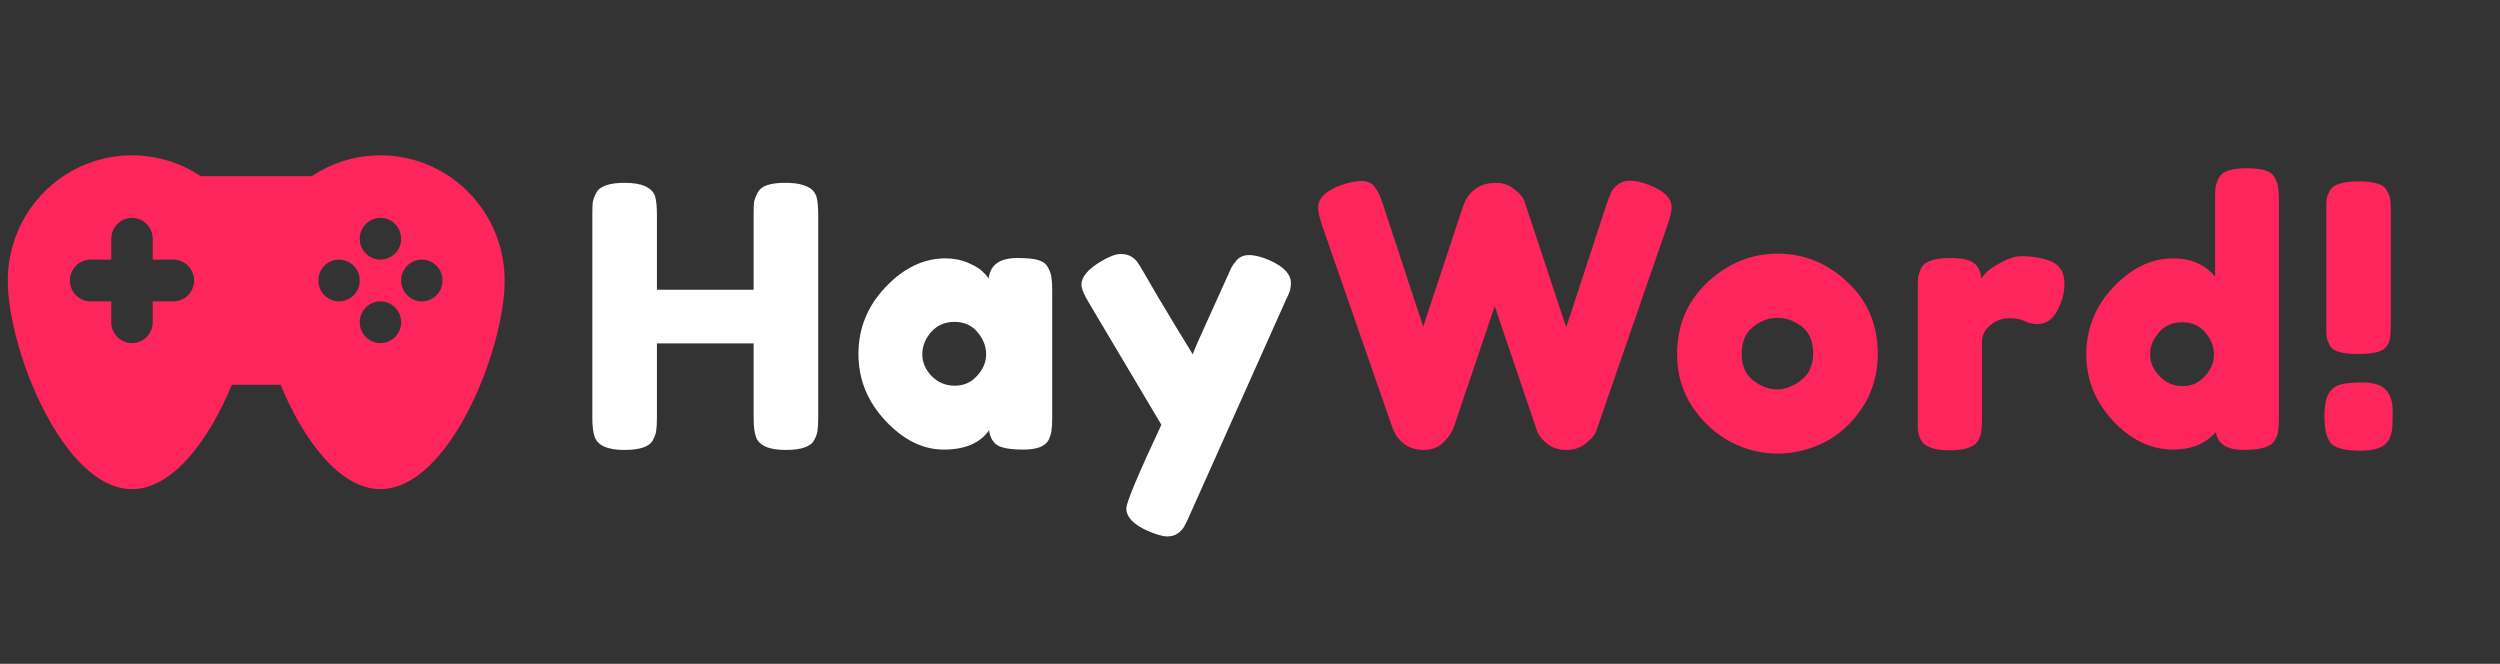 <svg width="644" height="171" viewBox="0 0 644 171" fill="none" xmlns="http://www.w3.org/2000/svg">
<rect x="0" y="0" width="644" height="171" fill="#333333" stroke="none"/>
<g clip-path="url(#clip0)">
<path d="M195.168 49.636C195.669 48.696 196.515 48.038 197.706 47.662C198.897 47.286 200.401 47.098 202.218 47.098C204.035 47.098 205.477 47.255 206.542 47.568C207.607 47.881 208.422 48.257 208.986 48.696C209.55 49.135 209.989 49.761 210.302 50.576C210.615 51.641 210.772 53.271 210.772 55.464V107.634C210.772 109.075 210.709 110.172 210.584 110.924C210.521 111.613 210.239 112.428 209.738 113.368C208.861 115.06 206.417 115.906 202.406 115.906C198.019 115.906 195.45 114.747 194.698 112.428C194.322 111.363 194.134 109.733 194.134 107.54V88.458H169.224V107.634C169.224 109.075 169.161 110.172 169.036 110.924C168.973 111.613 168.691 112.428 168.19 113.368C167.313 115.06 164.869 115.906 160.858 115.906C156.471 115.906 153.902 114.747 153.15 112.428C152.774 111.363 152.586 109.733 152.586 107.54V55.37C152.586 53.929 152.617 52.863 152.68 52.174C152.805 51.422 153.119 50.576 153.62 49.636C154.497 47.944 156.941 47.098 160.952 47.098C165.339 47.098 167.939 48.257 168.754 50.576C169.067 51.641 169.224 53.271 169.224 55.464V74.64H194.134V55.37C194.134 53.929 194.165 52.863 194.228 52.174C194.353 51.422 194.667 50.576 195.168 49.636ZM254.69 71.726C255.066 68.217 257.542 66.462 262.116 66.462C264.56 66.462 266.378 66.65 267.568 67.026C268.759 67.402 269.574 68.06 270.012 69C270.514 69.94 270.796 70.786 270.858 71.538C270.984 72.227 271.046 73.293 271.046 74.734V107.634C271.046 109.075 270.984 110.172 270.858 110.924C270.796 111.613 270.545 112.428 270.106 113.368C269.229 114.997 267.067 115.812 263.62 115.812C260.236 115.812 257.949 115.405 256.758 114.59C255.63 113.713 254.972 112.459 254.784 110.83C252.466 114.151 248.58 115.812 243.128 115.812C237.739 115.812 232.726 113.337 228.088 108.386C223.451 103.435 221.132 97.701 221.132 91.184C221.132 84.604 223.451 78.87 228.088 73.982C232.788 69.031 237.927 66.556 243.504 66.556C245.635 66.556 247.578 66.932 249.332 67.684C251.087 68.436 252.309 69.157 252.998 69.846C253.688 70.473 254.252 71.099 254.69 71.726ZM237.582 91.278C237.582 93.346 238.397 95.226 240.026 96.918C241.656 98.547 243.63 99.362 245.948 99.362C248.267 99.362 250.178 98.516 251.682 96.824C253.249 95.132 254.032 93.283 254.032 91.278C254.032 89.21 253.28 87.299 251.776 85.544C250.335 83.789 248.361 82.912 245.854 82.912C243.41 82.912 241.405 83.789 239.838 85.544C238.334 87.299 237.582 89.21 237.582 91.278ZM326.993 67.026C330.69 68.655 332.539 70.629 332.539 72.948C332.539 74.076 332.288 75.141 331.787 76.144C331.285 77.147 331.035 77.679 331.035 77.742L306.407 132.826C305.905 134.017 305.467 134.925 305.091 135.552C304.777 136.179 304.245 136.774 303.493 137.338C302.741 137.902 301.801 138.184 300.673 138.184C299.545 138.184 297.884 137.714 295.691 136.774C291.993 135.145 290.145 133.202 290.145 130.946C290.145 129.442 293.153 122.267 299.169 109.42L280.463 77.93C279.209 75.862 278.583 74.327 278.583 73.324C278.583 71.319 280.275 69.313 283.659 67.308C285.789 66.055 287.45 65.428 288.641 65.428C289.831 65.428 290.803 65.679 291.555 66.18C292.307 66.681 292.839 67.214 293.153 67.778C293.529 68.279 295.252 71.193 298.323 76.52C301.456 81.784 304.433 86.703 307.253 91.278C307.566 90.275 309.258 86.421 312.329 79.716C315.399 72.948 317.029 69.345 317.217 68.906C317.467 68.467 317.843 67.935 318.345 67.308C319.159 66.243 320.287 65.71 321.729 65.71C323.233 65.71 324.987 66.149 326.993 67.026Z" fill="white"/>
<path d="M424.331 47.474C428.53 48.978 430.629 50.983 430.629 53.49C430.629 54.305 430.253 55.84 429.501 58.096L411.453 110.266C411.328 110.705 411.108 111.237 410.795 111.864C410.482 112.491 409.636 113.337 408.257 114.402C406.941 115.405 405.343 115.906 403.463 115.906C401.646 115.906 400.048 115.405 398.669 114.402C397.353 113.337 396.476 112.303 396.037 111.3L385.039 78.87C378.083 99.425 374.542 109.89 374.417 110.266C374.292 110.642 374.01 111.175 373.571 111.864C373.132 112.553 372.631 113.18 372.067 113.744C370.626 115.185 368.902 115.906 366.897 115.906C364.892 115.906 363.231 115.436 361.915 114.496C360.662 113.556 359.816 112.616 359.377 111.676L358.719 110.266L340.577 58.096C339.888 56.028 339.543 54.493 339.543 53.49C339.543 50.983 341.642 49.009 345.841 47.568C347.658 46.941 349.288 46.628 350.729 46.628C352.233 46.628 353.361 47.129 354.113 48.132C354.928 49.135 355.648 50.67 356.275 52.738L366.615 84.134L376.861 53.208C377.738 50.576 379.336 48.759 381.655 47.756C382.658 47.317 383.942 47.098 385.509 47.098C387.138 47.098 388.642 47.631 390.021 48.696C391.4 49.699 392.277 50.701 392.653 51.704L403.463 84.322L413.803 52.738C414.304 51.297 414.712 50.231 415.025 49.542C415.338 48.853 415.902 48.195 416.717 47.568C417.594 46.879 418.66 46.534 419.913 46.534C421.166 46.534 422.639 46.847 424.331 47.474ZM432.012 91.278C432.012 83.758 434.644 77.554 439.908 72.666C445.172 67.778 451.188 65.334 457.956 65.334C464.724 65.334 470.709 67.778 475.91 72.666C481.111 77.491 483.712 83.664 483.712 91.184C483.712 96.385 482.365 101.023 479.67 105.096C476.975 109.107 473.685 112.083 469.8 114.026C465.977 115.906 461.998 116.846 457.862 116.846C453.726 116.846 449.715 115.843 445.83 113.838C441.945 111.77 438.655 108.762 435.96 104.814C433.328 100.803 432.012 96.291 432.012 91.278ZM451.658 98.046C453.663 99.55 455.7 100.302 457.768 100.302C459.836 100.302 461.904 99.519 463.972 97.952C466.04 96.385 467.074 94.067 467.074 90.996C467.074 87.925 466.103 85.638 464.16 84.134C462.217 82.63 460.118 81.878 457.862 81.878C455.606 81.878 453.507 82.661 451.564 84.228C449.621 85.795 448.65 88.113 448.65 91.184C448.65 94.192 449.653 96.479 451.658 98.046ZM527.667 67.026C528.858 67.402 529.829 68.06 530.581 69C531.396 69.877 531.803 71.319 531.803 73.324C531.803 75.329 531.208 77.523 530.017 79.904C528.826 82.285 527.103 83.476 524.847 83.476C523.719 83.476 522.622 83.225 521.557 82.724C520.554 82.223 519.207 81.972 517.515 81.972C515.823 81.972 514.225 82.567 512.721 83.758C511.28 84.949 510.559 86.39 510.559 88.082V107.822C510.559 109.263 510.496 110.36 510.371 111.112C510.308 111.801 510.026 112.616 509.525 113.556C508.585 115.185 506.141 116 502.193 116C499.185 116 497.023 115.467 495.707 114.402C494.704 113.525 494.14 112.177 494.015 110.36C494.015 109.733 494.015 108.825 494.015 107.634V74.64C494.015 73.199 494.046 72.133 494.109 71.444C494.234 70.692 494.516 69.877 494.955 69C495.832 67.308 498.276 66.462 502.287 66.462C506.047 66.462 508.397 67.183 509.337 68.624C510.026 69.627 510.371 70.661 510.371 71.726C510.684 71.287 511.123 70.755 511.687 70.128C512.314 69.501 513.598 68.655 515.541 67.59C517.484 66.525 519.176 65.992 520.617 65.992C522.121 65.992 523.374 66.086 524.377 66.274C525.38 66.399 526.476 66.65 527.667 67.026ZM571.542 45.876C572.044 44.936 572.89 44.278 574.08 43.902C575.271 43.526 576.838 43.338 578.78 43.338C580.786 43.338 582.384 43.526 583.574 43.902C584.765 44.278 585.58 44.936 586.018 45.876C586.52 46.816 586.802 47.662 586.864 48.414C586.99 49.103 587.052 50.169 587.052 51.61V107.728C587.052 109.169 586.99 110.266 586.864 111.018C586.802 111.707 586.52 112.491 586.018 113.368C585.078 115.06 582.415 115.906 578.028 115.906C573.704 115.906 571.292 114.371 570.79 111.3C568.158 114.308 564.492 115.812 559.792 115.812C554.152 115.812 549.014 113.368 544.376 108.48C539.739 103.529 537.42 97.795 537.42 91.278C537.42 84.698 539.739 78.933 544.376 73.982C549.076 69.031 554.215 66.556 559.792 66.556C564.43 66.556 568.033 68.123 570.602 71.256V51.516C570.602 50.075 570.634 49.009 570.696 48.32C570.822 47.568 571.104 46.753 571.542 45.876ZM556.314 96.918C557.944 98.61 559.918 99.456 562.236 99.456C564.555 99.456 566.466 98.61 567.97 96.918C569.537 95.226 570.32 93.377 570.32 91.372C570.32 89.304 569.568 87.393 568.064 85.638C566.623 83.883 564.649 83.006 562.142 83.006C559.636 83.006 557.63 83.883 556.126 85.638C554.622 87.33 553.87 89.21 553.87 91.278C553.87 93.346 554.685 95.226 556.314 96.918ZM599.71 101.712C600.337 100.459 601.277 99.613 602.53 99.174C603.846 98.735 605.851 98.516 608.546 98.516C611.303 98.516 613.277 99.111 614.468 100.302C615.721 101.493 616.348 103.373 616.348 105.942V107.446C616.348 108.95 616.285 110.078 616.16 110.83C616.097 111.519 615.815 112.365 615.314 113.368C614.311 115.185 611.899 116.094 608.076 116.094C604.316 116.094 601.809 115.499 600.556 114.308C599.365 113.055 598.77 110.673 598.77 107.164C598.77 104.72 599.083 102.903 599.71 101.712ZM612.306 90.714C611.115 91.027 609.517 91.184 607.512 91.184C605.507 91.184 603.909 91.027 602.718 90.714C601.527 90.401 600.681 89.837 600.18 89.022C599.741 88.207 599.459 87.487 599.334 86.86C599.271 86.233 599.24 85.262 599.24 83.946V54.148C599.24 52.832 599.271 51.861 599.334 51.234C599.459 50.545 599.773 49.793 600.274 48.978C600.775 48.163 601.621 47.599 602.812 47.286C604.003 46.91 605.601 46.722 607.606 46.722C609.611 46.722 611.209 46.91 612.4 47.286C613.591 47.599 614.405 48.195 614.844 49.072C615.345 49.887 615.627 50.639 615.69 51.328C615.815 51.955 615.878 52.926 615.878 54.242V84.04C615.878 85.356 615.815 86.327 615.69 86.954C615.627 87.581 615.345 88.301 614.844 89.116C614.343 89.868 613.497 90.401 612.306 90.714Z" fill="#FE245C"/>
<path d="M39.333 66.878L39.333 61.504C39.333 60.078 38.771 58.711 37.771 57.703C36.771 56.695 35.414 56.129 34 56.129C32.586 56.129 31.229 56.695 30.229 57.703C29.229 58.711 28.667 60.078 28.667 61.504V66.878H23.333C21.919 66.878 20.562 67.445 19.562 68.453C18.562 69.46 18 70.828 18 72.253C18 73.678 18.562 75.046 19.562 76.054C20.562 77.061 21.919 77.628 23.333 77.628H28.667V83.002C28.667 84.428 29.229 85.795 30.229 86.803C31.229 87.811 32.586 88.377 34 88.377C35.414 88.377 36.771 87.811 37.771 86.803C38.771 85.795 39.333 84.428 39.333 83.002V77.628H44.667C46.081 77.628 47.438 77.061 48.438 76.054C49.438 75.046 50 73.678 50 72.253C50 70.828 49.438 69.46 48.438 68.453C47.438 67.445 46.081 66.878 44.667 66.878H39.333ZM51.696 45.38L80.304 45.38C85.126 42.155 90.725 40.308 96.505 40.035C102.286 39.763 108.031 41.075 113.13 43.833C118.23 46.59 122.491 50.689 125.462 55.694C128.433 60.699 130.001 66.421 130 72.253C130 90.065 115.675 126 98 126C87.461 126 78.112 113.219 72.283 99.126L59.717 99.126C53.893 113.219 44.539 126 34 126C16.325 126 2 90.065 2 72.253C1.999 66.421 3.567 60.699 6.538 55.694C9.509 50.689 13.771 46.59 18.87 43.833C23.969 41.075 29.714 39.763 35.495 40.035C41.276 40.308 46.874 42.155 51.696 45.38V45.38ZM98 66.878C99.415 66.878 100.771 66.312 101.771 65.304C102.771 64.296 103.333 62.929 103.333 61.504C103.333 60.078 102.771 58.711 101.771 57.703C100.771 56.695 99.415 56.129 98 56.129C96.585 56.129 95.229 56.695 94.229 57.703C93.229 58.711 92.667 60.078 92.667 61.504C92.667 62.929 93.229 64.296 94.229 65.304C95.229 66.312 96.585 66.878 98 66.878ZM87.333 77.628C88.748 77.628 90.104 77.061 91.105 76.054C92.105 75.046 92.667 73.678 92.667 72.253C92.667 70.828 92.105 69.46 91.105 68.453C90.104 67.445 88.748 66.878 87.333 66.878C85.919 66.878 84.562 67.445 83.562 68.453C82.562 69.46 82 70.828 82 72.253C82 73.678 82.562 75.046 83.562 76.054C84.562 77.061 85.919 77.628 87.333 77.628V77.628ZM108.667 77.628C110.081 77.628 111.438 77.061 112.438 76.054C113.438 75.046 114 73.678 114 72.253C114 70.828 113.438 69.46 112.438 68.453C111.438 67.445 110.081 66.878 108.667 66.878C107.252 66.878 105.896 67.445 104.895 68.453C103.895 69.46 103.333 70.828 103.333 72.253C103.333 73.678 103.895 75.046 104.895 76.054C105.896 77.061 107.252 77.628 108.667 77.628ZM98 88.377C99.415 88.377 100.771 87.811 101.771 86.803C102.771 85.795 103.333 84.428 103.333 83.002C103.333 81.577 102.771 80.21 101.771 79.202C100.771 78.194 99.415 77.628 98 77.628C96.585 77.628 95.229 78.194 94.229 79.202C93.229 80.21 92.667 81.577 92.667 83.002C92.667 84.428 93.229 85.795 94.229 86.803C95.229 87.811 96.585 88.377 98 88.377Z" fill="#FE245C"/>
</g>
<defs>
<clipPath id="clip0">
<rect width="644" height="171" fill="white"/>
</clipPath>
</defs>
</svg>
